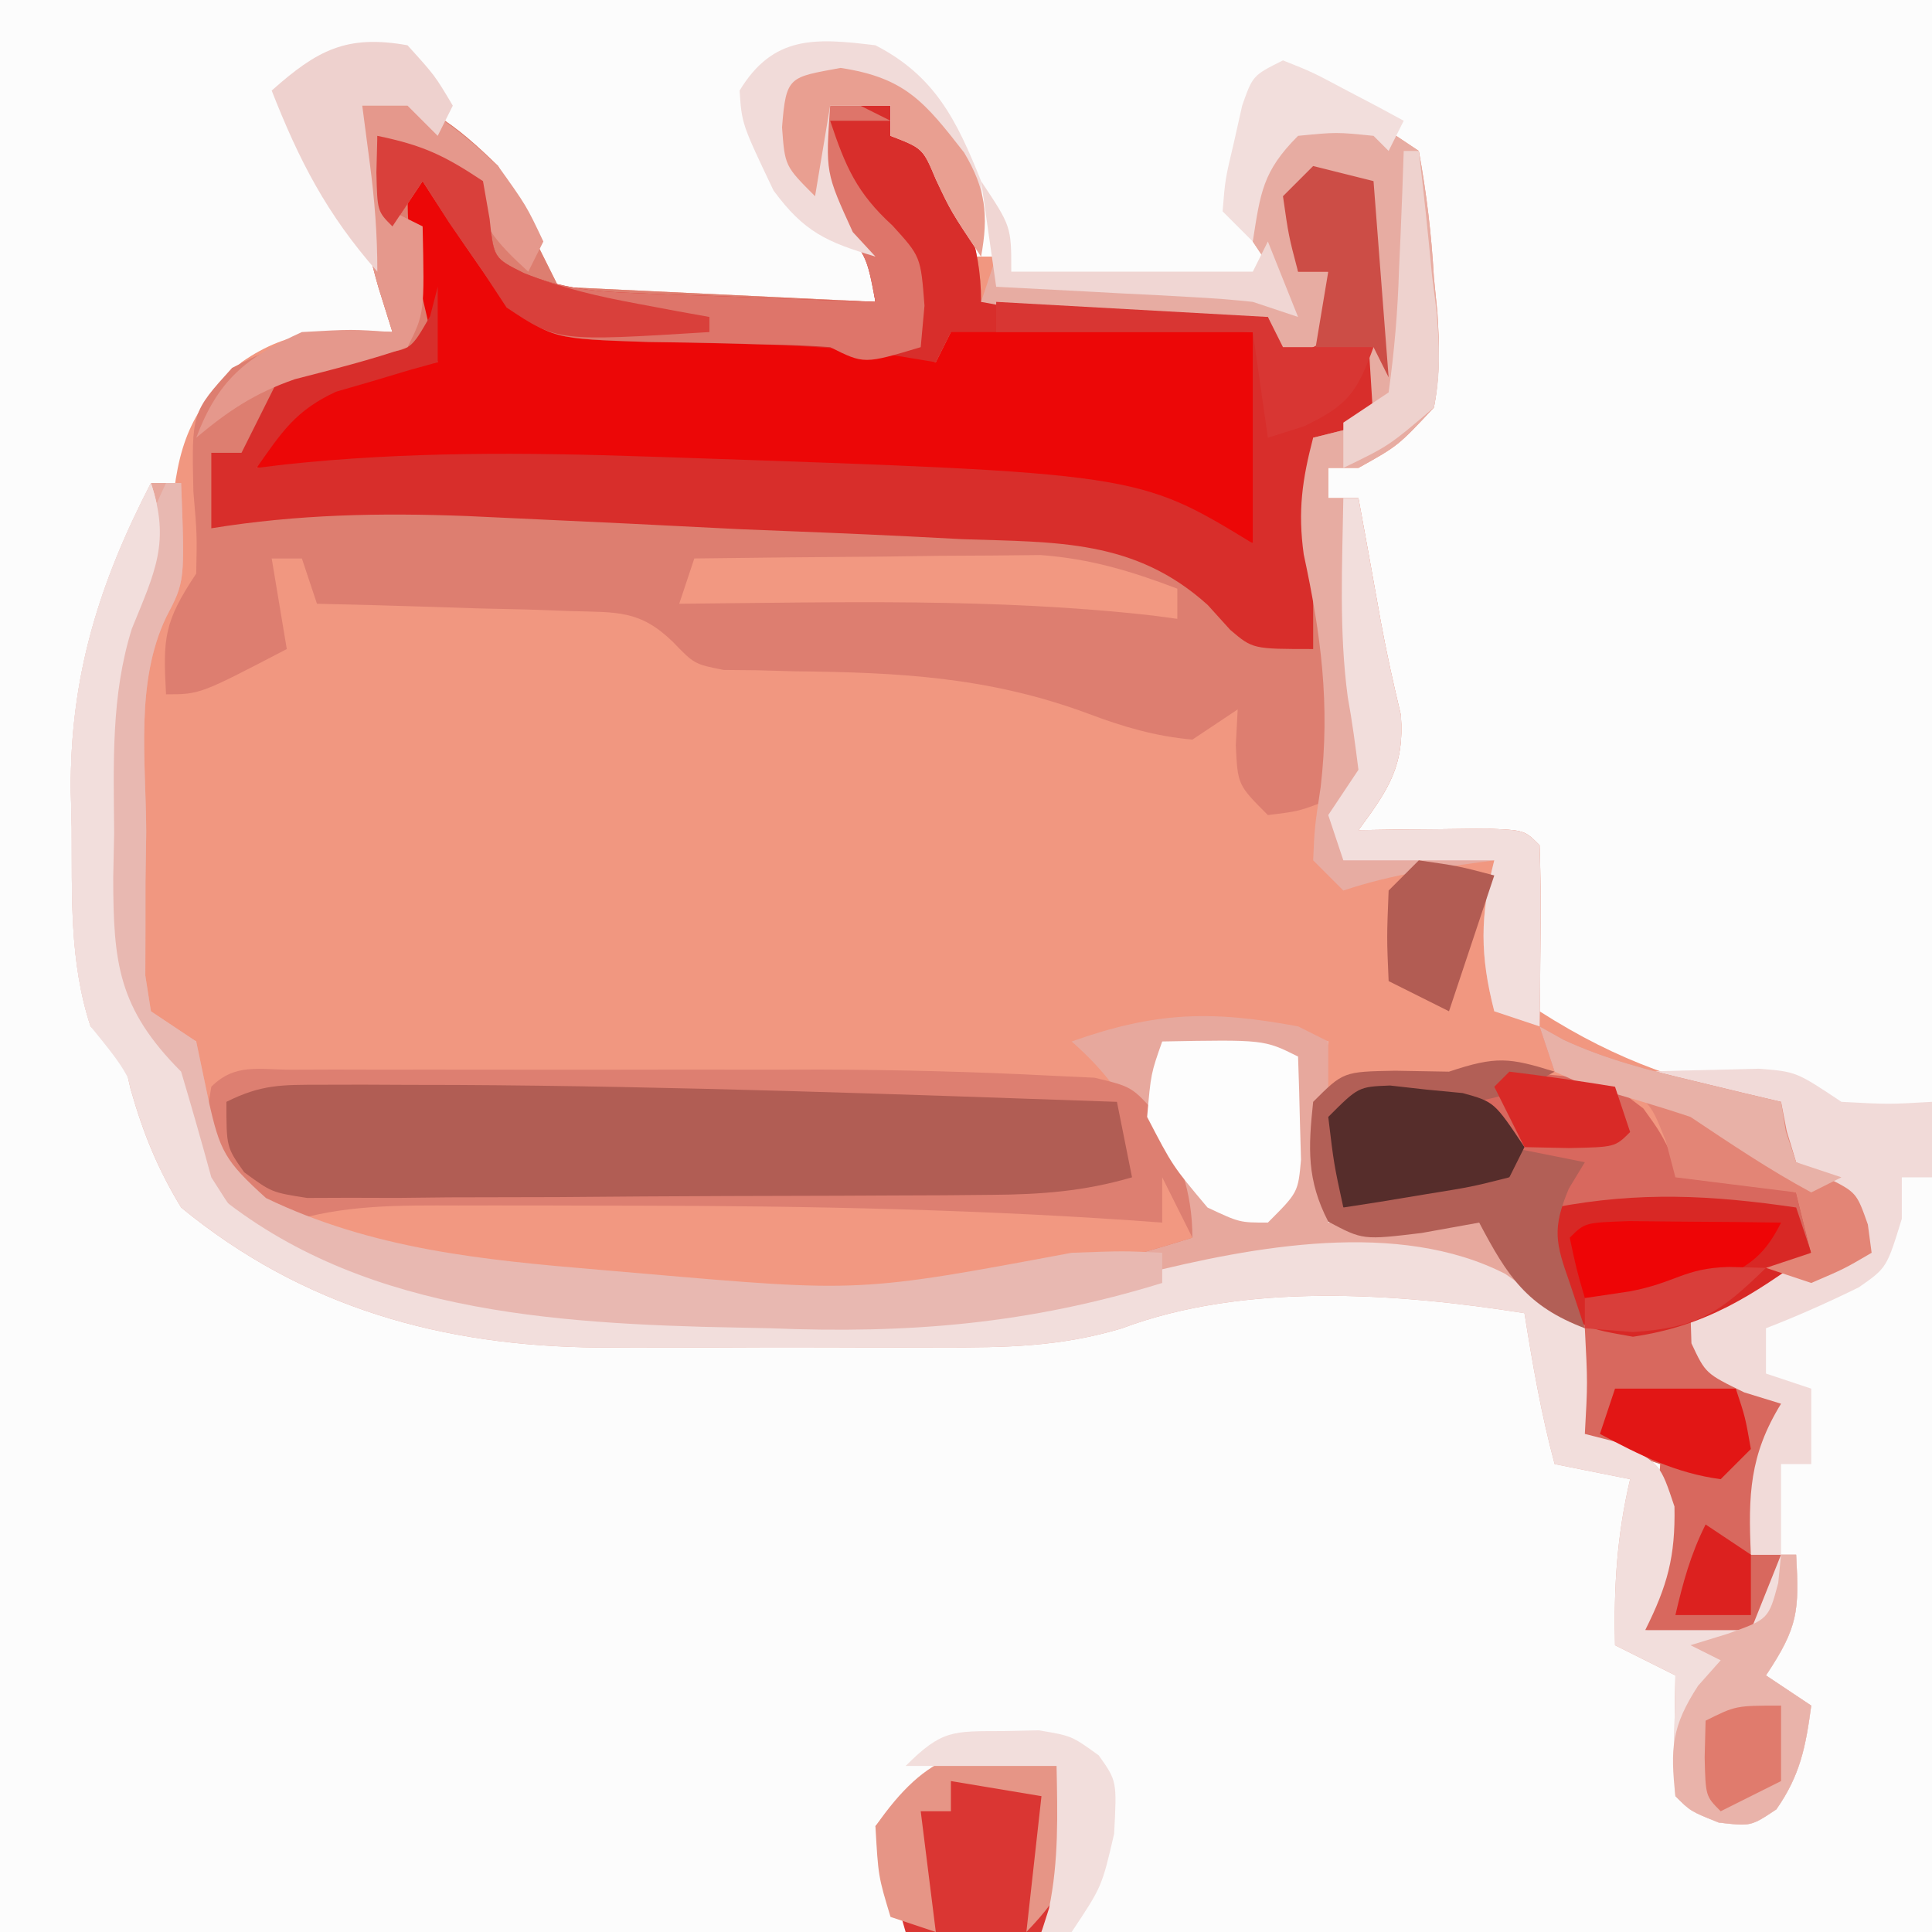 <?xml version="1.0" encoding="iso-8859-1"?>
<svg height="128" version="1.1" width="128" xmlns="http://www.w3.org/2000/svg">
	

	<rect width="100%" height="100%" fill="#808080" stroke="none"/>
	

	<path d="M0 0 C42.24 0 84.48 0 128 0 C128 42.24 128 84.48 128 128 C85.76 128 43.52 128 0 128 C0 85.76 0 43.52 0 0 Z " fill="#FCFCFC" transform="translate(0,0)"/>
	

	<path d="M0 0 C3.914 0.419 6.233 2.302 9 5 C10.32 7.64 11.64 10.28 13 13 C19.93 13.33 26.86 13.66 34 14 C33.432 10.117 33.432 10.117 31.438 8.625 C30 7 30 7 29.812 3.812 C29.905 2.42 29.905 2.42 30 1 C30.99 0.67 31.98 0.34 33 0 C33.66 0.33 34.32 0.66 35 1 C35 1.66 35 2.32 35 3 C35.99 3.33 36.98 3.66 38 4 C39.648 6.602 40 7.862 40 11 C40.66 11 41.32 11 42 11 C42 11.66 42 12.32 42 13 C43.204 13 44.408 13 45.648 13 C50.766 13 55.883 13 61 13 C60.01 11.515 60.01 11.515 59 10 C58.642 7.133 58.589 5.628 60.188 3.188 C62.628 1.589 64.133 1.642 67 2 C67.99 2.66 68.98 3.32 70 4 C70.523 6.871 70.832 9.482 71 12.375 C71.076 13.143 71.152 13.912 71.23 14.703 C71.372 16.915 71.414 18.822 71 21 C68.625 23.539 68.625 23.539 66 25 C65.34 25 64.68 25 64 25 C64 25.66 64 26.32 64 27 C64.66 27 65.32 27 66 27 C66.499 29.723 66.994 32.446 67.477 35.172 C67.861 37.252 68.317 39.319 68.812 41.375 C69.055 44.768 67.979 46.309 66 49 C66.782 48.988 67.565 48.977 68.371 48.965 C69.889 48.951 69.889 48.951 71.438 48.938 C72.447 48.926 73.456 48.914 74.496 48.902 C77 49 77 49 78 50 C78.072 51.853 78.084 53.708 78.062 55.562 C78.053 56.574 78.044 57.586 78.035 58.629 C78.024 59.411 78.012 60.194 78 61 C83.245 64.348 87.879 65.945 94 67 C94.124 67.639 94.248 68.279 94.375 68.938 C94.581 69.618 94.787 70.299 95 71 C95.66 71.33 96.32 71.66 97 72 C99 73 99 73 99.75 75.125 C99.832 75.744 99.915 76.362 100 77 C96.495 78.963 92.866 79.959 89 81 C89.113 82.959 89.113 82.959 90 85 C92.49 86.297 92.49 86.297 95 87 C94.691 87.536 94.381 88.073 94.062 88.625 C92.822 91.398 92.409 94 92 97 C92.66 97 93.32 97 94 97 C93.125 101.875 93.125 101.875 92 103 C89.661 102.713 87.326 102.381 85 102 C85.33 98.37 85.66 94.74 86 91 C84.02 90.34 82.04 89.68 80 89 C80.33 86.69 80.66 84.38 81 82 C80.402 81.773 79.804 81.546 79.188 81.312 C76.436 79.662 75.475 77.803 74 75 C72.742 75.227 71.484 75.454 70.188 75.688 C67.546 76.164 66.498 76.323 64.219 74.844 C62.537 72.3 62.887 70.793 63.312 67.812 C63.432 66.911 63.552 66.01 63.676 65.082 C63.836 64.051 63.836 64.051 64 63 C58.47 62.29 53.5 61.697 48 63 C48.598 63.701 49.196 64.403 49.812 65.125 C55 71.943 55 71.943 55 76 C45.456 78.957 37.077 80.696 27 80 C26.159 79.945 25.318 79.891 24.452 79.834 C21.57 79.639 18.692 79.419 15.812 79.188 C14.898 79.118 13.983 79.048 13.041 78.976 C4.781 78.227 -3.908 77.092 -10 71 C-11.354 68.291 -11.065 65.991 -11 63 C-12.32 62.34 -13.64 61.68 -15 61 C-15.058 57.083 -15.094 53.167 -15.125 49.25 C-15.142 48.139 -15.159 47.028 -15.176 45.883 C-15.182 44.813 -15.189 43.743 -15.195 42.641 C-15.206 41.656 -15.216 40.672 -15.227 39.657 C-14.992 36.912 -14.328 35.375 -13 33 C-12.695 30.58 -12.695 30.58 -12.625 28.062 C-12.247 23.561 -11.438 21.143 -8 18 C-4.73 15.711 -1.92 15.822 2 16 C1.536 14.515 1.536 14.515 1.062 13 C-0.078 9.008 -0.643 5.137 -1 1 C-0.67 0.67 -0.34 0.34 0 0 Z " fill="#F19780" transform="translate(24,6)"/>
	

	<path d="M0 0 C3.914 0.419 6.233 2.302 9 5 C10.32 7.64 11.64 10.28 13 13 C19.93 13.33 26.86 13.66 34 14 C33.432 10.117 33.432 10.117 31.438 8.625 C30 7 30 7 29.812 3.812 C29.905 2.42 29.905 2.42 30 1 C30.99 0.67 31.98 0.34 33 0 C33.66 0.33 34.32 0.66 35 1 C35 1.66 35 2.32 35 3 C35.99 3.33 36.98 3.66 38 4 C39.747 7.493 41 10.068 41 14 C47.27 14.33 53.54 14.66 60 15 C60.495 15.99 60.495 15.99 61 17 C61.99 16.67 62.98 16.34 64 16 C64 14.68 64 13.36 64 12 C63.34 12 62.68 12 62 12 C61.375 9.625 61.375 9.625 61 7 C61.66 6.34 62.32 5.68 63 5 C65.125 5.375 65.125 5.375 67 6 C67.195 8.103 67.381 10.208 67.562 12.312 C67.719 14.07 67.719 14.07 67.879 15.863 C68 19 68 19 67 22 C64.938 22.688 64.938 22.688 63 23 C63.576 32.398 63.576 32.398 64.625 41.75 C65 45 65 45 64 47 C62.062 47.75 62.062 47.75 60 48 C58 46 58 46 57.875 43.375 C57.916 42.591 57.958 41.807 58 41 C57.01 41.66 56.02 42.32 55 43 C52.542 42.783 50.402 42.152 48.098 41.282 C41.511 38.838 35.54 38.547 28.578 38.473 C27.368 38.44 27.368 38.44 26.133 38.406 C25.41 38.399 24.687 38.392 23.942 38.385 C22 38 22 38 20.561 36.507 C18.387 34.409 16.876 34.574 13.895 34.488 C12.42 34.435 12.42 34.435 10.916 34.381 C9.892 34.358 8.868 34.336 7.812 34.312 C6.777 34.278 5.741 34.244 4.674 34.209 C2.116 34.126 -0.441 34.057 -3 34 C-3.495 32.515 -3.495 32.515 -4 31 C-4.66 31 -5.32 31 -6 31 C-5.67 32.98 -5.34 34.96 -5 37 C-10.75 40 -10.75 40 -13 40 C-13.201 36.284 -13.152 35.228 -11 32 C-10.946 29.386 -10.946 29.386 -11.188 26.562 C-11.305 21.337 -11.305 21.337 -8.625 18.375 C-4.677 16.307 -2.499 15.902 2 16 C1.691 15.01 1.381 14.02 1.062 13 C-0.078 9.008 -0.643 5.137 -1 1 C-0.67 0.67 -0.34 0.34 0 0 Z " fill="#DD7E70" transform="translate(24,6)"/>
	

	<path d="M0 0 C0.66 0 1.32 0 2 0 C2.251 6.522 2.251 6.522 1.011 8.886 C-1.061 13.219 -0.326 18.41 -0.312 23.125 C-0.329 24.235 -0.345 25.345 -0.361 26.488 C-0.362 27.547 -0.363 28.605 -0.363 29.695 C-0.366 30.665 -0.369 31.634 -0.372 32.633 C-0.249 33.414 -0.127 34.195 0 35 C0.99 35.66 1.98 36.32 3 37 C3.268 38.279 3.536 39.557 3.812 40.875 C4.57 44.272 4.891 44.902 7.625 47.375 C14.672 50.768 21.988 51.478 29.688 52.125 C31.147 52.249 31.147 52.249 32.636 52.376 C43.753 53.276 53.54 53.498 64.418 50.656 C67 50 67 50 69 50 C68.237 48.392 67.464 46.789 66.688 45.188 C66.258 44.294 65.829 43.401 65.387 42.48 C64.118 40.211 62.934 38.708 61 37 C66.544 35.037 70.207 34.92 76 36 C76.66 36.33 77.32 36.66 78 37 C78 40.96 78 44.92 78 49 C80.382 48.66 80.382 48.66 82.812 48.312 C85.52 47.926 85.52 47.926 88 48 C90.565 49.967 91.576 52.152 93 55 C93.66 55.33 94.32 55.66 95 56 C95 58.31 95 60.62 95 63 C95.804 63.206 96.609 63.413 97.438 63.625 C100 65 100 65 100.938 67.812 C101.003 71.131 100.471 73.058 99 76 C101.31 76 103.62 76 106 76 C106.66 74.35 107.32 72.7 108 71 C108.33 71 108.66 71 109 71 C109.201 74.716 109.152 75.772 107 79 C108.485 79.99 108.485 79.99 110 81 C109.633 83.717 109.273 85.611 107.688 87.875 C106 89 106 89 103.875 88.75 C102 88 102 88 101 87 C100.859 84.329 100.958 81.676 101 79 C99.02 78.01 99.02 78.01 97 77 C96.911 73.168 97.121 69.734 98 66 C96.35 65.67 94.7 65.34 93 65 C92.111 61.697 91.537 58.377 91 55 C82.52 53.661 72.456 52.945 64.314 56.011 C60.245 57.225 56.637 57.288 52.418 57.266 C51.604 57.268 50.791 57.269 49.952 57.271 C48.237 57.273 46.522 57.269 44.806 57.261 C42.206 57.25 39.606 57.261 37.006 57.273 C35.331 57.272 33.656 57.27 31.98 57.266 C30.832 57.272 30.832 57.272 29.659 57.278 C19.337 57.19 10.109 54.655 2 48 C0.42 45.39 -0.518 43.063 -1.352 40.137 C-1.874 37.812 -1.874 37.812 -4 36 C-5.418 31.692 -5.222 27.301 -5.25 22.812 C-5.271 22 -5.291 21.187 -5.312 20.35 C-5.36 12.816 -3.439 6.659 0 0 Z " fill="#E7A89D" transform="translate(10,32)"/>
	

	<path d="M0 0 C1.383 -0.005 1.383 -0.005 2.795 -0.01 C4.305 -0.007 4.305 -0.007 5.846 -0.003 C6.882 -0.004 7.918 -0.005 8.984 -0.006 C11.188 -0.007 13.391 -0.005 15.595 -0.001 C18.931 0.004 22.266 -0.001 25.602 -0.007 C27.746 -0.007 29.89 -0.005 32.034 -0.003 C33.511 -0.006 33.511 -0.006 35.018 -0.01 C40.091 0.007 45.16 0.129 50.226 0.392 C51.691 0.461 51.691 0.461 53.186 0.531 C55.671 1.129 55.671 1.129 57.336 3.01 C58.767 5.724 59.671 8.046 59.671 11.129 C50.127 14.086 41.748 15.825 31.671 15.129 C30.409 15.047 30.409 15.047 29.123 14.964 C26.241 14.769 23.362 14.548 20.483 14.317 C19.568 14.247 18.654 14.177 17.711 14.105 C9.815 13.39 0.194 12.389 -5.329 6.129 C-5.704 3.442 -5.704 3.442 -5.329 1.129 C-3.755 -0.445 -2.186 0.002 0 0 Z " fill="#DD7F71" transform="translate(19.329,70.871)"/>
	

	<path d="M0 0 C3.011 2.852 5.256 5.244 7 9 C9.25 10.125 10.606 10.165 13.105 10.246 C14.334 10.295 14.334 10.295 15.588 10.346 C17.301 10.406 19.015 10.464 20.729 10.518 C25.813 10.728 30.168 11.385 35 13 C35.66 11.68 36.32 10.36 37 9 C37.66 9.33 38.32 9.66 39 10 C41.879 10.233 44.741 10.42 47.625 10.562 C48.427 10.606 49.229 10.649 50.055 10.693 C52.036 10.8 54.018 10.9 56 11 C56.99 13.97 56.99 13.97 58 17 C57.505 17.495 57.505 17.495 57 18 C56.959 20.333 56.958 22.667 57 25 C54.295 25 52.188 24.685 49.562 24.125 C47.708 23.75 45.854 23.375 44 23 C43.207 22.827 42.414 22.653 41.596 22.475 C31.236 20.447 20.766 20.545 10.25 20.375 C8.281 20.337 6.312 20.298 4.344 20.258 C-0.437 20.163 -5.219 20.078 -10 20 C-8.848 17.532 -7.952 15.952 -6 14 C-3.345 13.435 -0.709 13.262 2 13 C1.856 12.397 1.711 11.793 1.562 11.172 C1.377 10.373 1.191 9.573 1 8.75 C0.814 7.961 0.629 7.172 0.438 6.359 C0 4 0 4 0 0 Z " fill="#EC0707" transform="translate(27,11)"/>
	

	<path d="M0 0 C2.062 0.438 2.062 0.438 4 1 C4 1.66 4 2.32 4 3 C4.99 3.33 5.98 3.66 7 4 C8.747 7.493 10 10.068 10 14 C16.27 14.33 22.54 14.66 29 15 C29.495 15.99 29.495 15.99 30 17 C30.99 16.67 31.98 16.34 33 16 C33 14.68 33 13.36 33 12 C32.34 12 31.68 12 31 12 C30.375 9.625 30.375 9.625 30 7 C30.66 6.34 31.32 5.68 32 5 C34.125 5.375 34.125 5.375 36 6 C36.195 8.103 36.381 10.208 36.562 12.312 C36.719 14.07 36.719 14.07 36.879 15.863 C37 19 37 19 36 22 C34.68 22.33 33.36 22.66 32 23 C32 27.62 32 32.24 32 37 C28 37 28 37 26.508 35.732 C26.014 35.187 25.521 34.642 25.013 34.08 C20.188 29.727 15.041 29.934 8.785 29.723 C7.615 29.662 6.446 29.602 5.241 29.539 C1.515 29.354 -2.21 29.209 -5.938 29.062 C-8.44 28.939 -10.942 28.814 -13.443 28.686 C-15.846 28.571 -18.249 28.458 -20.652 28.348 C-21.77 28.296 -22.888 28.244 -24.04 28.19 C-29.841 27.967 -35.266 28.073 -41 29 C-41 27.35 -41 25.7 -41 24 C-40.34 24 -39.68 24 -39 24 C-38.691 23.381 -38.381 22.762 -38.062 22.125 C-37.375 20.75 -36.688 19.375 -36 18 C-33.96 17.806 -31.919 17.611 -29.879 17.418 C-27.774 17.167 -27.774 17.167 -26.5 14.938 C-26.335 14.298 -26.17 13.659 -26 13 C-26 14.65 -26 16.3 -26 18 C-26.615 18.17 -27.23 18.34 -27.863 18.516 C-28.672 18.758 -29.48 19 -30.312 19.25 C-31.113 19.482 -31.914 19.714 -32.738 19.953 C-35.418 21.193 -36.328 22.619 -38 25 C-37.069 24.887 -37.069 24.887 -36.119 24.772 C-28.064 23.908 -20.151 23.974 -12.062 24.25 C-11.387 24.272 -10.711 24.294 -10.015 24.317 C20.37 25.35 20.37 25.35 28 30 C28 28.927 28 27.855 28 26.75 C28 23.167 28 19.583 28 16 C26.808 16 25.615 16 24.387 16 C18.924 16 13.462 16 8 16 C7.67 16.66 7.34 17.32 7 18 C6.045 17.841 5.09 17.683 4.105 17.52 C1.161 17.096 -1.726 16.903 -4.699 16.824 C-5.516 16.8 -6.332 16.777 -7.174 16.752 C-8.861 16.709 -10.549 16.678 -12.236 16.658 C-18.406 16.448 -18.406 16.448 -21.441 14.16 C-23.372 11.485 -25.229 8.783 -27 6 C-27.99 7.485 -27.99 7.485 -29 9 C-30 8 -30 8 -30.062 5.438 C-30.042 4.633 -30.021 3.829 -30 3 C-27.038 3.613 -25.619 4.254 -23 6 C-22.856 6.825 -22.711 7.65 -22.562 8.5 C-22.282 11.101 -22.282 11.101 -20.276 12.13 C-17.74 13.099 -15.725 13.315 -13.016 13.414 C-11.614 13.472 -11.614 13.472 -10.184 13.531 C-9.216 13.562 -8.247 13.593 -7.25 13.625 C-5.775 13.683 -5.775 13.683 -4.27 13.742 C-1.847 13.836 0.576 13.922 3 14 C2.423 10.931 2.423 10.931 0.438 8.625 C-1 7 -1 7 -1.25 3.875 C-1 1 -1 1 0 0 Z " fill="#D82E2B" transform="translate(55,6)"/>
	

	<path d="M0 0 C6.305 0.467 6.305 0.467 8.875 2.438 C10 4 10 4 11 6 C12.888 6.685 12.888 6.685 15.062 7.125 C16.163 7.376 16.163 7.376 17.285 7.633 C17.851 7.754 18.417 7.875 19 8 C19.33 9.32 19.66 10.64 20 12 C17.69 13.32 15.38 14.64 13 16 C13.113 17.959 13.113 17.959 14 20 C16.49 21.297 16.49 21.297 19 22 C18.536 22.804 18.536 22.804 18.062 23.625 C16.822 26.398 16.409 29 16 32 C16.66 32 17.32 32 18 32 C17.125 36.875 17.125 36.875 16 38 C13.661 37.713 11.326 37.381 9 37 C9.33 33.37 9.66 29.74 10 26 C8.02 25.34 6.04 24.68 4 24 C4.023 23.374 4.046 22.747 4.07 22.102 C4.088 21.284 4.106 20.467 4.125 19.625 C4.148 18.813 4.171 18.001 4.195 17.164 C4.214 14.787 4.214 14.787 2 13 C2.395 10.549 3.213 8.361 4 6 C2.68 5.67 1.36 5.34 0 5 C0 5.66 0 6.32 0 7 C-3.63 7.66 -7.26 8.32 -11 9 C-11.625 6.125 -11.625 6.125 -12 3 C-10 1 -10 1 -7.871 0.84 C-6.666 0.888 -6.666 0.888 -5.438 0.938 C-3.959 0.992 -2.479 1.02 -1 1 C-0.67 0.67 -0.34 0.34 0 0 Z " fill="#D8685E" transform="translate(100,71)"/>
	

	<path d="M0 0 C1.299 3.926 0.267 5.883 -1.266 9.659 C-2.653 14.085 -2.471 18.588 -2.438 23.188 C-2.457 24.159 -2.477 25.13 -2.498 26.131 C-2.494 31.819 -2.158 34.794 2 39 C2.248 40.155 2.495 41.31 2.75 42.5 C4.276 46.772 5.742 47.831 9.629 49.938 C19.064 54.166 28.638 54.644 38.822 54.933 C40.773 54.993 42.723 55.092 44.672 55.195 C52.119 55.453 58.453 54.302 65.587 52.438 C73.057 50.57 82.655 48.771 89.734 52.402 C90.482 52.93 91.23 53.457 92 54 C93.485 54.99 93.485 54.99 95 56 C95.188 59.625 95.188 59.625 95 63 C95.804 63.206 96.609 63.413 97.438 63.625 C100 65 100 65 100.938 67.812 C101.003 71.131 100.471 73.058 99 76 C101.31 76 103.62 76 106 76 C106.66 74.35 107.32 72.7 108 71 C108.33 71 108.66 71 109 71 C109.201 74.716 109.152 75.772 107 79 C108.485 79.99 108.485 79.99 110 81 C109.633 83.717 109.273 85.611 107.688 87.875 C106 89 106 89 103.875 88.75 C102 88 102 88 101 87 C100.859 84.329 100.958 81.676 101 79 C99.02 78.01 99.02 78.01 97 77 C96.911 73.168 97.121 69.734 98 66 C96.35 65.67 94.7 65.34 93 65 C92.111 61.697 91.537 58.377 91 55 C82.52 53.661 72.456 52.945 64.314 56.011 C60.245 57.225 56.637 57.288 52.418 57.266 C51.604 57.268 50.791 57.269 49.952 57.271 C48.237 57.273 46.522 57.269 44.806 57.261 C42.206 57.25 39.606 57.261 37.006 57.273 C35.331 57.272 33.656 57.27 31.98 57.266 C30.832 57.272 30.832 57.272 29.659 57.278 C19.337 57.19 10.109 54.655 2 48 C0.42 45.39 -0.518 43.063 -1.352 40.137 C-1.874 37.812 -1.874 37.812 -4 36 C-5.418 31.692 -5.222 27.301 -5.25 22.812 C-5.271 22 -5.291 21.187 -5.312 20.35 C-5.36 12.816 -3.439 6.659 0 0 Z " fill="#F2DEDC" transform="translate(10,32)"/>
	

	

	<path d="M0 0 C0.908 -0.002 1.816 -0.004 2.752 -0.006 C3.75 -0.001 4.749 0.003 5.777 0.008 C6.811 0.01 7.844 0.012 8.908 0.014 C23.516 0.091 38.117 0.627 52.715 1.133 C53.21 3.608 53.21 3.608 53.715 6.133 C50.565 7.057 47.721 7.27 44.443 7.294 C42.866 7.308 42.866 7.308 41.258 7.323 C40.129 7.327 38.999 7.332 37.836 7.336 C36.672 7.342 35.509 7.347 34.31 7.353 C31.851 7.363 29.393 7.369 26.934 7.373 C23.163 7.383 19.393 7.414 15.623 7.445 C13.236 7.452 10.848 7.457 8.461 7.461 C7.33 7.473 6.198 7.486 5.033 7.498 C3.985 7.495 2.937 7.492 1.857 7.489 C0.473 7.495 0.473 7.495 -0.939 7.5 C-3.285 7.133 -3.285 7.133 -5.107 5.798 C-6.285 4.133 -6.285 4.133 -6.285 1.133 C-3.952 -0.034 -2.599 0.004 0 0 Z " fill="#B15D54" transform="translate(21.285,71.867)"/>
	

	<path d="M0 0 C0.99 0.66 1.98 1.32 3 2 C3.523 4.871 3.832 7.482 4 10.375 C4.076 11.143 4.152 11.912 4.23 12.703 C4.372 14.915 4.414 16.822 4 19 C1.625 21.539 1.625 21.539 -1 23 C-1.66 23 -2.32 23 -3 23 C-3 23.66 -3 24.32 -3 25 C-2.34 25 -1.68 25 -1 25 C-0.501 27.723 -0.006 30.446 0.477 33.172 C0.861 35.252 1.317 37.319 1.812 39.375 C2.055 42.768 0.979 44.309 -1 47 C-0.218 46.988 0.565 46.977 1.371 46.965 C2.383 46.956 3.395 46.947 4.438 46.938 C5.447 46.926 6.456 46.914 7.496 46.902 C10 47 10 47 11 48 C11.072 50.02 11.084 52.042 11.062 54.062 C11.053 55.167 11.044 56.272 11.035 57.41 C11.024 58.265 11.012 59.119 11 60 C10.01 59.67 9.02 59.34 8 59 C7.05 55.305 7.05 52.695 8 49 C4.531 49.458 1.326 49.891 -2 51 C-2.66 50.34 -3.32 49.68 -4 49 C-3.906 46.82 -3.906 46.82 -3.5 44.125 C-2.87 38.681 -3.475 34.061 -4.625 28.727 C-5.02 25.856 -4.729 23.786 -4 21 C-2.68 20.67 -1.36 20.34 0 20 C-0.33 14.72 -0.66 9.44 -1 4 C-2.32 4.33 -3.64 4.66 -5 5 C-5 6.65 -5 8.3 -5 10 C-4.34 10 -3.68 10 -3 10 C-2.67 11.32 -2.34 12.64 -2 14 C-3.98 14.99 -3.98 14.99 -6 16 C-6.33 15.01 -6.66 14.02 -7 13 C-7.869 13.012 -8.738 13.023 -9.633 13.035 C-10.785 13.044 -11.938 13.053 -13.125 13.062 C-14.262 13.074 -15.399 13.086 -16.57 13.098 C-19.813 13.005 -22.819 12.614 -26 12 C-25.67 11.01 -25.34 10.02 -25 9 C-25 9.66 -25 10.32 -25 11 C-23.796 11 -22.592 11 -21.352 11 C-16.234 11 -11.117 11 -6 11 C-6.66 10.01 -7.32 9.02 -8 8 C-8.358 5.133 -8.411 3.628 -6.812 1.188 C-4.372 -0.411 -2.867 -0.358 0 0 Z " fill="#E7ACA2" transform="translate(91,8)"/>
	

	<path d="M0 0 C0.66 1.32 1.32 2.64 2 4 C-7.544 6.957 -15.923 8.696 -26 8 C-27.261 7.918 -27.261 7.918 -28.548 7.834 C-31.43 7.639 -34.308 7.419 -37.188 7.188 C-38.56 7.083 -38.56 7.083 -39.959 6.976 C-46.27 6.404 -52.004 5.039 -58 3 C-54.241 1.799 -50.524 1.856 -46.621 1.867 C-45.9 1.866 -45.179 1.865 -44.437 1.863 C-42.104 1.861 -39.771 1.868 -37.438 1.875 C-36.649 1.876 -35.861 1.877 -35.049 1.878 C-23.341 1.893 -11.68 2.127 0 3 C0 2.01 0 1.02 0 0 Z " fill="#F29881" transform="translate(77,78)"/>
	

	<path d="M0 0 C0.33 0 0.66 0 1 0 C1.251 6.522 1.251 6.522 0.011 8.886 C-2.061 13.219 -1.326 18.41 -1.312 23.125 C-1.329 24.235 -1.345 25.345 -1.361 26.488 C-1.362 27.547 -1.363 28.605 -1.363 29.695 C-1.366 30.665 -1.369 31.634 -1.372 32.633 C-1.249 33.414 -1.127 34.195 -1 35 C-0.01 35.66 0.98 36.32 2 37 C2.268 38.279 2.536 39.557 2.812 40.875 C3.57 44.272 3.891 44.902 6.625 47.375 C13.672 50.768 20.987 51.477 28.688 52.125 C29.656 52.208 30.625 52.292 31.623 52.378 C45.977 53.621 45.977 53.621 60 51 C63.438 50.875 63.438 50.875 66 51 C66 51.66 66 52.32 66 53 C57.142 55.725 49.226 56.375 40 56 C38.522 55.968 37.044 55.937 35.566 55.906 C23.07 55.545 10.268 54.268 1 45 C0.536 43.329 0.536 43.329 0.062 41.625 C-0.723 38.097 -0.723 38.097 -2.539 36.072 C-4.291 33.587 -4.398 32.231 -4.434 29.219 C-4.445 28.299 -4.456 27.38 -4.467 26.432 C-4.457 25.465 -4.447 24.497 -4.438 23.5 C-4.434 22.516 -4.431 21.531 -4.428 20.517 C-4.285 13.032 -3.226 6.827 0 0 Z " fill="#E8B8B1" transform="translate(11,32)"/>
	

	

	

	<path d="M0 0 C1.604 -0.054 3.208 -0.093 4.812 -0.125 C5.706 -0.148 6.599 -0.171 7.52 -0.195 C10 0 10 0 13 2 C16.125 2.167 16.125 2.167 19 2 C19 3.65 19 5.3 19 7 C18.34 7 17.68 7 17 7 C17 7.907 17 8.815 17 9.75 C16 13 16 13 14.152 14.289 C12.127 15.282 10.103 16.186 8 17 C8 17.99 8 18.98 8 20 C8.99 20.33 9.98 20.66 11 21 C11 22.65 11 24.3 11 26 C10.34 26 9.68 26 9 26 C9 27.98 9 29.96 9 32 C8.34 32 7.68 32 7 32 C6.821 28.053 6.906 25.402 9 22 C8.196 21.753 7.391 21.505 6.562 21.25 C4 20 4 20 3.062 18 C3.042 17.34 3.021 16.68 3 16 C5.313 13.687 6.479 13.504 9.625 12.875 C10.442 12.707 11.26 12.54 12.102 12.367 C12.728 12.246 13.355 12.125 14 12 C13.724 10.059 13.724 10.059 13 8 C12.01 7.34 11.02 6.68 10 6 C9.67 5.01 9.34 4.02 9 3 C6.894 2.194 6.894 2.194 4.438 1.812 C3.611 1.654 2.785 1.495 1.934 1.332 C1.296 1.222 0.657 1.113 0 1 C0 0.67 0 0.34 0 0 Z " fill="#F1DAD8" transform="translate(109,71)"/>
	

	<path d="M0 0 C3.25 0.375 3.25 0.375 4.25 1.375 C4.511 5.995 4.363 8.15 2.25 12.375 C-0.72 12.375 -3.69 12.375 -6.75 12.375 C-7.41 10.065 -8.07 7.755 -8.75 5.375 C-5.859 1.871 -4.619 0.462 0 0 Z " fill="#DA3633" transform="translate(66.75,115.625)"/>
	

	

	<path d="M0 0 C1.32 0.66 2.64 1.32 4 2 C2.68 2 1.36 2 0 2 C1.004 5.011 1.751 6.773 4.125 8.938 C6 11 6 11 6.25 14.25 C6.168 15.158 6.085 16.065 6 17 C2.25 18.125 2.25 18.125 0 17 C-1.401 16.896 -2.806 16.845 -4.211 16.824 C-5.044 16.8 -5.876 16.777 -6.734 16.752 C-8.487 16.709 -10.239 16.678 -11.992 16.658 C-18.404 16.445 -18.404 16.445 -21.461 14.16 C-23.372 11.478 -25.231 8.779 -27 6 C-27.66 6.99 -28.32 7.98 -29 9 C-30 8 -30 8 -30.062 5.438 C-30.042 4.633 -30.021 3.829 -30 3 C-27.038 3.613 -25.619 4.254 -23 6 C-22.856 6.825 -22.711 7.65 -22.562 8.5 C-22.282 11.101 -22.282 11.101 -20.276 12.13 C-17.74 13.099 -15.725 13.315 -13.016 13.414 C-11.614 13.472 -11.614 13.472 -10.184 13.531 C-9.216 13.562 -8.247 13.593 -7.25 13.625 C-5.775 13.683 -5.775 13.683 -4.27 13.742 C-1.847 13.836 0.576 13.922 3 14 C2.423 10.931 2.423 10.931 0.438 8.625 C-1 7 -1 7 -1.25 3.875 C-1 1 -1 1 0 0 Z " fill="#DE756A" transform="translate(55,6)"/>
	

	

	<path d="M0 0 C0.33 0.99 0.66 1.98 1 3 C-2.906 5.841 -5.967 7.848 -10.812 8.562 C-14 8 -14 8 -16 6.25 C-17 4 -17 4 -16.688 1.75 C-16.461 1.173 -16.234 0.595 -16 0 C-10.423 -1.068 -5.606 -0.826 0 0 Z " fill="#D82825" transform="translate(119,80)"/>
	

	<path d="M0 0 C0.531 0.296 1.062 0.593 1.609 0.898 C4.441 2.203 7.219 2.9 10.25 3.625 C11.328 3.885 12.405 4.146 13.516 4.414 C14.335 4.607 15.155 4.801 16 5 C16.124 5.639 16.247 6.279 16.375 6.938 C16.581 7.618 16.788 8.299 17 9 C17.66 9.33 18.32 9.66 19 10 C21 11 21 11 21.75 13.125 C21.874 14.053 21.874 14.053 22 15 C20.188 16.062 20.188 16.062 18 17 C17.01 16.67 16.02 16.34 15 16 C15.99 15.67 16.98 15.34 18 15 C17.67 13.68 17.34 12.36 17 11 C14.36 10.67 11.72 10.34 9 10 C8.794 9.216 8.588 8.432 8.375 7.625 C7.211 4.689 7.211 4.689 3.938 3.875 C2.968 3.586 1.999 3.297 1 3 C0.67 2.01 0.34 1.02 0 0 Z " fill="#E38576" transform="translate(102,68)"/>
	

	

	<path d="M0 0 C6.75 -0.125 6.75 -0.125 9 1 C9.054 2.458 9.093 3.916 9.125 5.375 C9.148 6.187 9.171 6.999 9.195 7.836 C9 10 9 10 7 12 C5.125 12 5.125 12 3 11 C0.688 8.25 0.688 8.25 -1 5 C-0.75 2.125 -0.75 2.125 0 0 Z " fill="#FDFDFD" transform="translate(77,69)"/>
	

	<path d="M0 0 C1.299 3.926 0.267 5.883 -1.266 9.659 C-2.653 14.085 -2.471 18.588 -2.438 23.188 C-2.457 24.159 -2.477 25.13 -2.498 26.131 C-2.494 31.809 -2.171 34.813 2 39 C2.694 41.325 3.361 43.659 4 46 C5.495 48.36 5.495 48.36 7 50 C3.833 49.079 2.351 48.628 0.707 45.688 C0.412 44.801 0.117 43.914 -0.188 43 C-1.467 39.125 -1.467 39.125 -4 36 C-5.418 31.692 -5.222 27.301 -5.25 22.812 C-5.271 22 -5.291 21.187 -5.312 20.35 C-5.36 12.816 -3.439 6.659 0 0 Z " fill="#F2DEDC" transform="translate(10,32)"/>
	

	<path d="M0 0 C-3.062 1.784 -5.221 2.229 -8.75 2.125 C-9.549 2.107 -10.348 2.089 -11.172 2.07 C-11.775 2.047 -12.378 2.024 -13 2 C-13.75 5.471 -13.75 5.471 -14 9 C-13.299 8.67 -12.598 8.34 -11.875 8 C-8.74 6.91 -6.294 6.847 -3 7 C-3 6.34 -3 5.68 -3 5 C-1.35 5.33 0.3 5.66 2 6 C1.474 6.866 1.474 6.866 0.938 7.75 C-0.172 10.414 0.054 11.334 1 14 C1.33 14.99 1.66 15.98 2 17 C-1.829 15.547 -3.121 13.571 -5 10 C-6.258 10.227 -7.516 10.454 -8.812 10.688 C-12.706 11.156 -12.706 11.156 -15 9.938 C-16.429 7.168 -16.326 5.066 -16 2 C-14 0 -14 0 -10.562 -0.062 C-9.387 -0.042 -8.211 -0.021 -7 0 C-3.867 -1.044 -3.01 -0.934 0 0 Z " fill="#B25F56" transform="translate(103,71)"/>
	

	<path d="M0 0 C4.208 -0.058 8.416 -0.094 12.625 -0.125 C14.41 -0.15 14.41 -0.15 16.23 -0.176 C17.384 -0.182 18.538 -0.189 19.727 -0.195 C21.313 -0.211 21.313 -0.211 22.932 -0.227 C26.234 0.017 28.914 0.831 32 2 C32 2.66 32 3.32 32 4 C31.461 3.928 30.922 3.856 30.367 3.781 C19.949 2.606 9.467 2.91 -1 3 C-0.67 2.01 -0.34 1.02 0 0 Z " fill="#F29881" transform="translate(46,37)"/>
	

	<path d="M0 0 C3.94 2.026 5.385 4.963 7 9 C7.188 11.875 7.188 11.875 7 14 C5 11 5 11 4 8.875 C3.141 6.83 3.141 6.83 1 6 C1 5.34 1 4.68 1 4 C-0.32 4 -1.64 4 -3 4 C-3.305 8.427 -3.305 8.427 -1.5 12.375 C-1.005 12.911 -0.51 13.447 0 14 C-3.224 13.041 -4.726 12.372 -6.75 9.625 C-8.853 5.209 -8.853 5.209 -9 3 C-6.771 -0.671 -3.996 -0.489 0 0 Z " fill="#F1DBD9" transform="translate(58,3)"/>
	

	<path d="M0 0 C0.33 0 0.66 0 1 0 C1.201 3.716 1.152 4.772 -1 8 C-0.01 8.66 0.98 9.32 2 10 C1.633 12.717 1.273 14.611 -0.312 16.875 C-2 18 -2 18 -4.125 17.75 C-6 17 -6 17 -7 16 C-7.342 12.834 -7.256 11.395 -5.5 8.688 C-5.005 8.131 -4.51 7.574 -4 7 C-4.66 6.67 -5.32 6.34 -6 6 C-5.196 5.753 -4.391 5.505 -3.562 5.25 C-0.829 4.278 -0.829 4.278 -0.188 1.875 C-0.126 1.256 -0.064 0.637 0 0 Z " fill="#E9B3AA" transform="translate(118,103)"/>
	

	<path d="M0 0 C3.885 0.416 6.189 2.406 9 5 C10.875 7.625 10.875 7.625 12 10 C11.67 10.66 11.34 11.32 11 12 C8.752 9.948 7.998 8.993 7 6 C4 4.291 4 4.291 1 3 C1.344 5.473 1.344 5.473 2 8 C2.66 8.33 3.32 8.66 4 9 C4.125 14.75 4.125 14.75 3 17 C0.545 17.854 -1.941 18.471 -4.457 19.121 C-7.111 20.038 -8.859 21.208 -11 23 C-9.544 19.16 -7.718 17.69 -4 16 C-0.688 15.812 -0.688 15.812 2 16 C1.691 15.01 1.381 14.02 1.062 13 C-0.078 9.008 -0.643 5.137 -1 1 C-0.67 0.67 -0.34 0.34 0 0 Z " fill="#E5988C" transform="translate(24,6)"/>
	

	<path d="M0 0 C0.33 0 0.66 0 1 0 C1.499 2.723 1.994 5.446 2.477 8.172 C2.861 10.252 3.317 12.319 3.812 14.375 C4.055 17.768 2.979 19.309 1 22 C1.782 21.988 2.565 21.977 3.371 21.965 C4.383 21.956 5.395 21.947 6.438 21.938 C7.447 21.926 8.456 21.914 9.496 21.902 C12 22 12 22 13 23 C13.072 25.02 13.084 27.042 13.062 29.062 C13.053 30.167 13.044 31.272 13.035 32.41 C13.024 33.265 13.012 34.119 13 35 C12.01 34.67 11.02 34.34 10 34 C9.05 30.305 9.05 27.695 10 24 C6.7 24 3.4 24 0 24 C-0.33 23.01 -0.66 22.02 -1 21 C-0.01 19.515 -0.01 19.515 1 18 C0.799 16.39 0.585 14.78 0.293 13.184 C-0.293 8.82 -0.072 4.394 0 0 Z " fill="#F2DEDC" transform="translate(89,33)"/>
	

	

	<path d="M0 0 C0.794 0.089 1.588 0.178 2.406 0.27 C3.597 0.384 3.597 0.384 4.812 0.5 C6.906 1.082 6.906 1.082 8.906 4.082 C8.576 4.742 8.246 5.402 7.906 6.082 C5.402 6.715 5.402 6.715 2.344 7.207 C0.826 7.458 0.826 7.458 -0.723 7.715 C-1.896 7.897 -1.896 7.897 -3.094 8.082 C-3.719 5.207 -3.719 5.207 -4.094 2.082 C-2.094 0.082 -2.094 0.082 0 0 Z " fill="#562D2B" transform="translate(92.094,71.918)"/>
	

	<path d="M0 0 C1.812 2 1.812 2 3 4 C2.67 4.66 2.34 5.32 2 6 C1.34 5.34 0.68 4.68 0 4 C-0.99 4 -1.98 4 -3 4 C-2.835 5.258 -2.67 6.516 -2.5 7.812 C-2.178 10.265 -2 12.517 -2 15 C-5.35 11.188 -7.17 7.667 -9 3 C-5.992 0.327 -4.046 -0.726 0 0 Z " fill="#EED1CE" transform="translate(27,3)"/>
	

	<path d="M0 0 C2.962 0.613 4.381 1.254 7 3 C7.144 3.825 7.289 4.65 7.438 5.5 C7.714 8.1 7.714 8.1 9.707 9.086 C12.215 10.086 14.596 10.636 17.25 11.125 C18.142 11.293 19.034 11.46 19.953 11.633 C20.966 11.815 20.966 11.815 22 12 C22 12.33 22 12.66 22 13 C11.937 13.625 11.937 13.625 8.562 11.375 C8.047 10.591 7.531 9.807 7 9 C6.258 7.928 5.515 6.855 4.75 5.75 C4.173 4.843 3.595 3.935 3 3 C2.34 3.99 1.68 4.98 1 6 C0 5 0 5 -0.062 2.438 C-0.042 1.633 -0.021 0.829 0 0 Z " fill="#D9403B" transform="translate(25,9)"/>
	

	<path d="M0 0 C1 1 1 1 1.25 4.312 C0.993 8.098 0.563 9.33 -2 12 C-1.67 9.03 -1.34 6.06 -1 3 C-3.97 2.505 -3.97 2.505 -7 2 C-7 2.66 -7 3.32 -7 4 C-7.66 4 -8.32 4 -9 4 C-8.67 6.64 -8.34 9.28 -8 12 C-8.99 11.67 -9.98 11.34 -11 11 C-11.812 8.312 -11.812 8.312 -12 5 C-8.573 0.073 -5.861 -0.676 0 0 Z " fill="#E69586" transform="translate(70,116)"/>
	

	<path d="M0 0 C1.32 0.33 2.64 0.66 4 1 C4.33 5.29 4.66 9.58 5 14 C4.67 13.34 4.34 12.68 4 12 C2.68 12.33 1.36 12.66 0 13 C0.33 11.02 0.66 9.04 1 7 C0.34 7 -0.32 7 -1 7 C-1.625 4.625 -1.625 4.625 -2 2 C-1.34 1.34 -0.68 0.68 0 0 Z " fill="#CC4D46" transform="translate(87,11)"/>
	

	<path d="M0 0 C5.94 0.33 11.88 0.66 18 1 C18.33 1.66 18.66 2.32 19 3 C20.98 3 22.96 3 25 3 C23.902 5.993 23.323 6.846 20.375 8.25 C19.591 8.498 18.808 8.745 18 9 C17.67 6.69 17.34 4.38 17 2 C11.39 2 5.78 2 0 2 C0 1.34 0 0.68 0 0 Z " fill="#D83633" transform="translate(66,20)"/>
	

	<path d="M0 0 C1.792 0.017 1.792 0.017 3.621 0.035 C5.417 0.049 5.417 0.049 7.25 0.062 C8.177 0.074 9.104 0.086 10.059 0.098 C8.808 2.599 7.708 3.02 5.246 4.285 C4.559 4.65 3.872 5.015 3.164 5.391 C0.699 6.219 -0.524 5.95 -2.941 5.098 C-3.504 3.16 -3.504 3.16 -3.941 1.098 C-2.941 0.098 -2.941 0.098 0 0 Z " fill="#EE0506" transform="translate(107.941,80.902)"/>
	

	

	

	

	<path d="M0 0 C1.174 -0.025 1.174 -0.025 2.371 -0.051 C4.562 0.312 4.562 0.312 6.359 1.613 C7.562 3.312 7.562 3.312 7.375 6.812 C6.562 10.312 6.562 10.312 4.562 13.312 C3.902 13.312 3.243 13.312 2.562 13.312 C2.728 12.797 2.893 12.281 3.062 11.75 C3.713 8.579 3.625 5.54 3.562 2.312 C2.469 2.312 1.376 2.312 0.25 2.312 C-1.979 2.312 -4.208 2.312 -6.438 2.312 C-4.023 -0.102 -3.31 0.016 0 0 Z " fill="#F2DEDC" transform="translate(66.438,114.688)"/>
	

	

	

	<path d="M0 0 C0.531 0.296 1.062 0.593 1.609 0.898 C4.441 2.203 7.219 2.9 10.25 3.625 C11.328 3.885 12.405 4.146 13.516 4.414 C14.335 4.607 15.155 4.801 16 5 C16.103 5.639 16.206 6.279 16.312 6.938 C16.539 7.618 16.766 8.299 17 9 C17.99 9.33 18.98 9.66 20 10 C19.01 10.495 19.01 10.495 18 11 C15.207 9.496 12.64 7.76 10 6 C7.671 5.22 5.324 4.548 2.961 3.879 C2.314 3.589 1.667 3.299 1 3 C0.67 2.01 0.34 1.02 0 0 Z " fill="#E8B1A7" transform="translate(102,68)"/>
	

	<path d="M0 0 C2.625 0.375 2.625 0.375 5 1 C4 4 3 7 2 10 C0.68 9.34 -0.64 8.68 -2 8 C-2.125 5.125 -2.125 5.125 -2 2 C-1.34 1.34 -0.68 0.68 0 0 Z " fill="#B25C53" transform="translate(94,57)"/>
	

	<path d="M0 0 C2.64 0 5.28 0 8 0 C8.625 1.875 8.625 1.875 9 4 C8.34 4.66 7.68 5.32 7 6 C4.037 5.605 1.617 4.402 -1 3 C-0.67 2.01 -0.34 1.02 0 0 Z " fill="#E21615" transform="translate(107,92)"/>
	

	

	<path d="M0 0 C1.945 0.777 1.945 0.777 4.125 1.938 C5.212 2.508 5.212 2.508 6.32 3.09 C6.875 3.39 7.429 3.691 8 4 C7.67 4.66 7.34 5.32 7 6 C6.67 5.67 6.34 5.34 6 5 C3.542 4.75 3.542 4.75 1 5 C-1.36 7.36 -1.491 8.779 -2 12 C-2.66 11.34 -3.32 10.68 -4 10 C-3.828 7.871 -3.828 7.871 -3.25 5.438 C-3.07 4.632 -2.889 3.826 -2.703 2.996 C-2 1 -2 1 0 0 Z " fill="#F2DEDC" transform="translate(85,4)"/>
	

	

	<path d="M0 0 C4.301 0.649 5.582 2.271 8.188 5.609 C9.622 8.02 9.812 9.751 9.312 12.5 C7.312 9.5 7.312 9.5 6.312 7.375 C5.454 5.33 5.454 5.33 3.312 4.5 C3.312 3.84 3.312 3.18 3.312 2.5 C1.992 2.5 0.672 2.5 -0.688 2.5 C-1.018 4.48 -1.347 6.46 -1.688 8.5 C-3.688 6.5 -3.688 6.5 -3.875 3.938 C-3.612 0.515 -3.4 0.632 0 0 Z " fill="#E99F91" transform="translate(55.688,4.5)"/>
	

	<path d="M0 0 C2.339 0.287 4.674 0.619 7 1 C7.33 1.99 7.66 2.98 8 4 C7 5 7 5 3.938 5.062 C2.968 5.042 1.999 5.021 1 5 C0.34 3.68 -0.32 2.36 -1 1 C-0.67 0.67 -0.34 0.34 0 0 Z " fill="#D92A27" transform="translate(100,71)"/>
	

	

	<path d="M0 0 C0.33 0 0.66 0 1 0 C1.33 2.75 1.615 5.493 1.875 8.25 C2.022 9.416 2.022 9.416 2.172 10.605 C2.366 12.881 2.467 14.761 2 17 C-0.992 19.547 -0.992 19.547 -4 21 C-4 20.01 -4 19.02 -4 18 C-3.01 17.34 -2.02 16.68 -1 16 C-0.616 13.227 -0.397 10.657 -0.312 7.875 C-0.278 7.121 -0.244 6.367 -0.209 5.59 C-0.126 3.727 -0.062 1.864 0 0 Z " fill="#EED2CE" transform="translate(93,10)"/>
	

	<path d="M0 0 C2 3 2 3 2 6 C7.28 6 12.56 6 18 6 C18.33 5.34 18.66 4.68 19 4 C19.66 5.65 20.32 7.3 21 9 C20.01 8.67 19.02 8.34 18 8 C16.666 7.856 15.328 7.754 13.988 7.684 C13.231 7.642 12.474 7.6 11.693 7.557 C10.515 7.498 10.515 7.498 9.312 7.438 C8.515 7.394 7.718 7.351 6.896 7.307 C4.931 7.201 2.966 7.1 1 7 C0.67 4.69 0.34 2.38 0 0 Z " fill="#F0D6D3" transform="translate(65,12)"/>
	

	

	<path d="M0 0 C0 1.65 0 3.3 0 5 C-1.98 5.99 -1.98 5.99 -4 7 C-5 6 -5 6 -5.062 3.438 C-5.042 2.633 -5.021 1.829 -5 1 C-3 0 -3 0 0 0 Z " fill="#E07B6D" transform="translate(118,113)"/>
	

	

	

	

	<path d="M0 0 C0.99 0.66 1.98 1.32 3 2 C3 3.32 3 4.64 3 6 C1.35 6 -0.3 6 -2 6 C-1.494 3.831 -1 2 0 0 Z " fill="#DC211F" transform="translate(113,101)"/>
	

	

	

	<path d="M0 0 C1.207 0.031 1.207 0.031 2.438 0.062 C-0.631 3.038 -2.025 4.027 -6.375 4.312 C-7.427 4.23 -8.479 4.147 -9.562 4.062 C-9.562 3.402 -9.562 2.743 -9.562 2.062 C-8.593 1.918 -7.624 1.774 -6.625 1.625 C-3.518 1.054 -3.019 0.074 0 0 Z " fill="#D93E3A" transform="translate(114.562,83.938)"/>
	

	

	

	

	

	

	

	

</svg>
